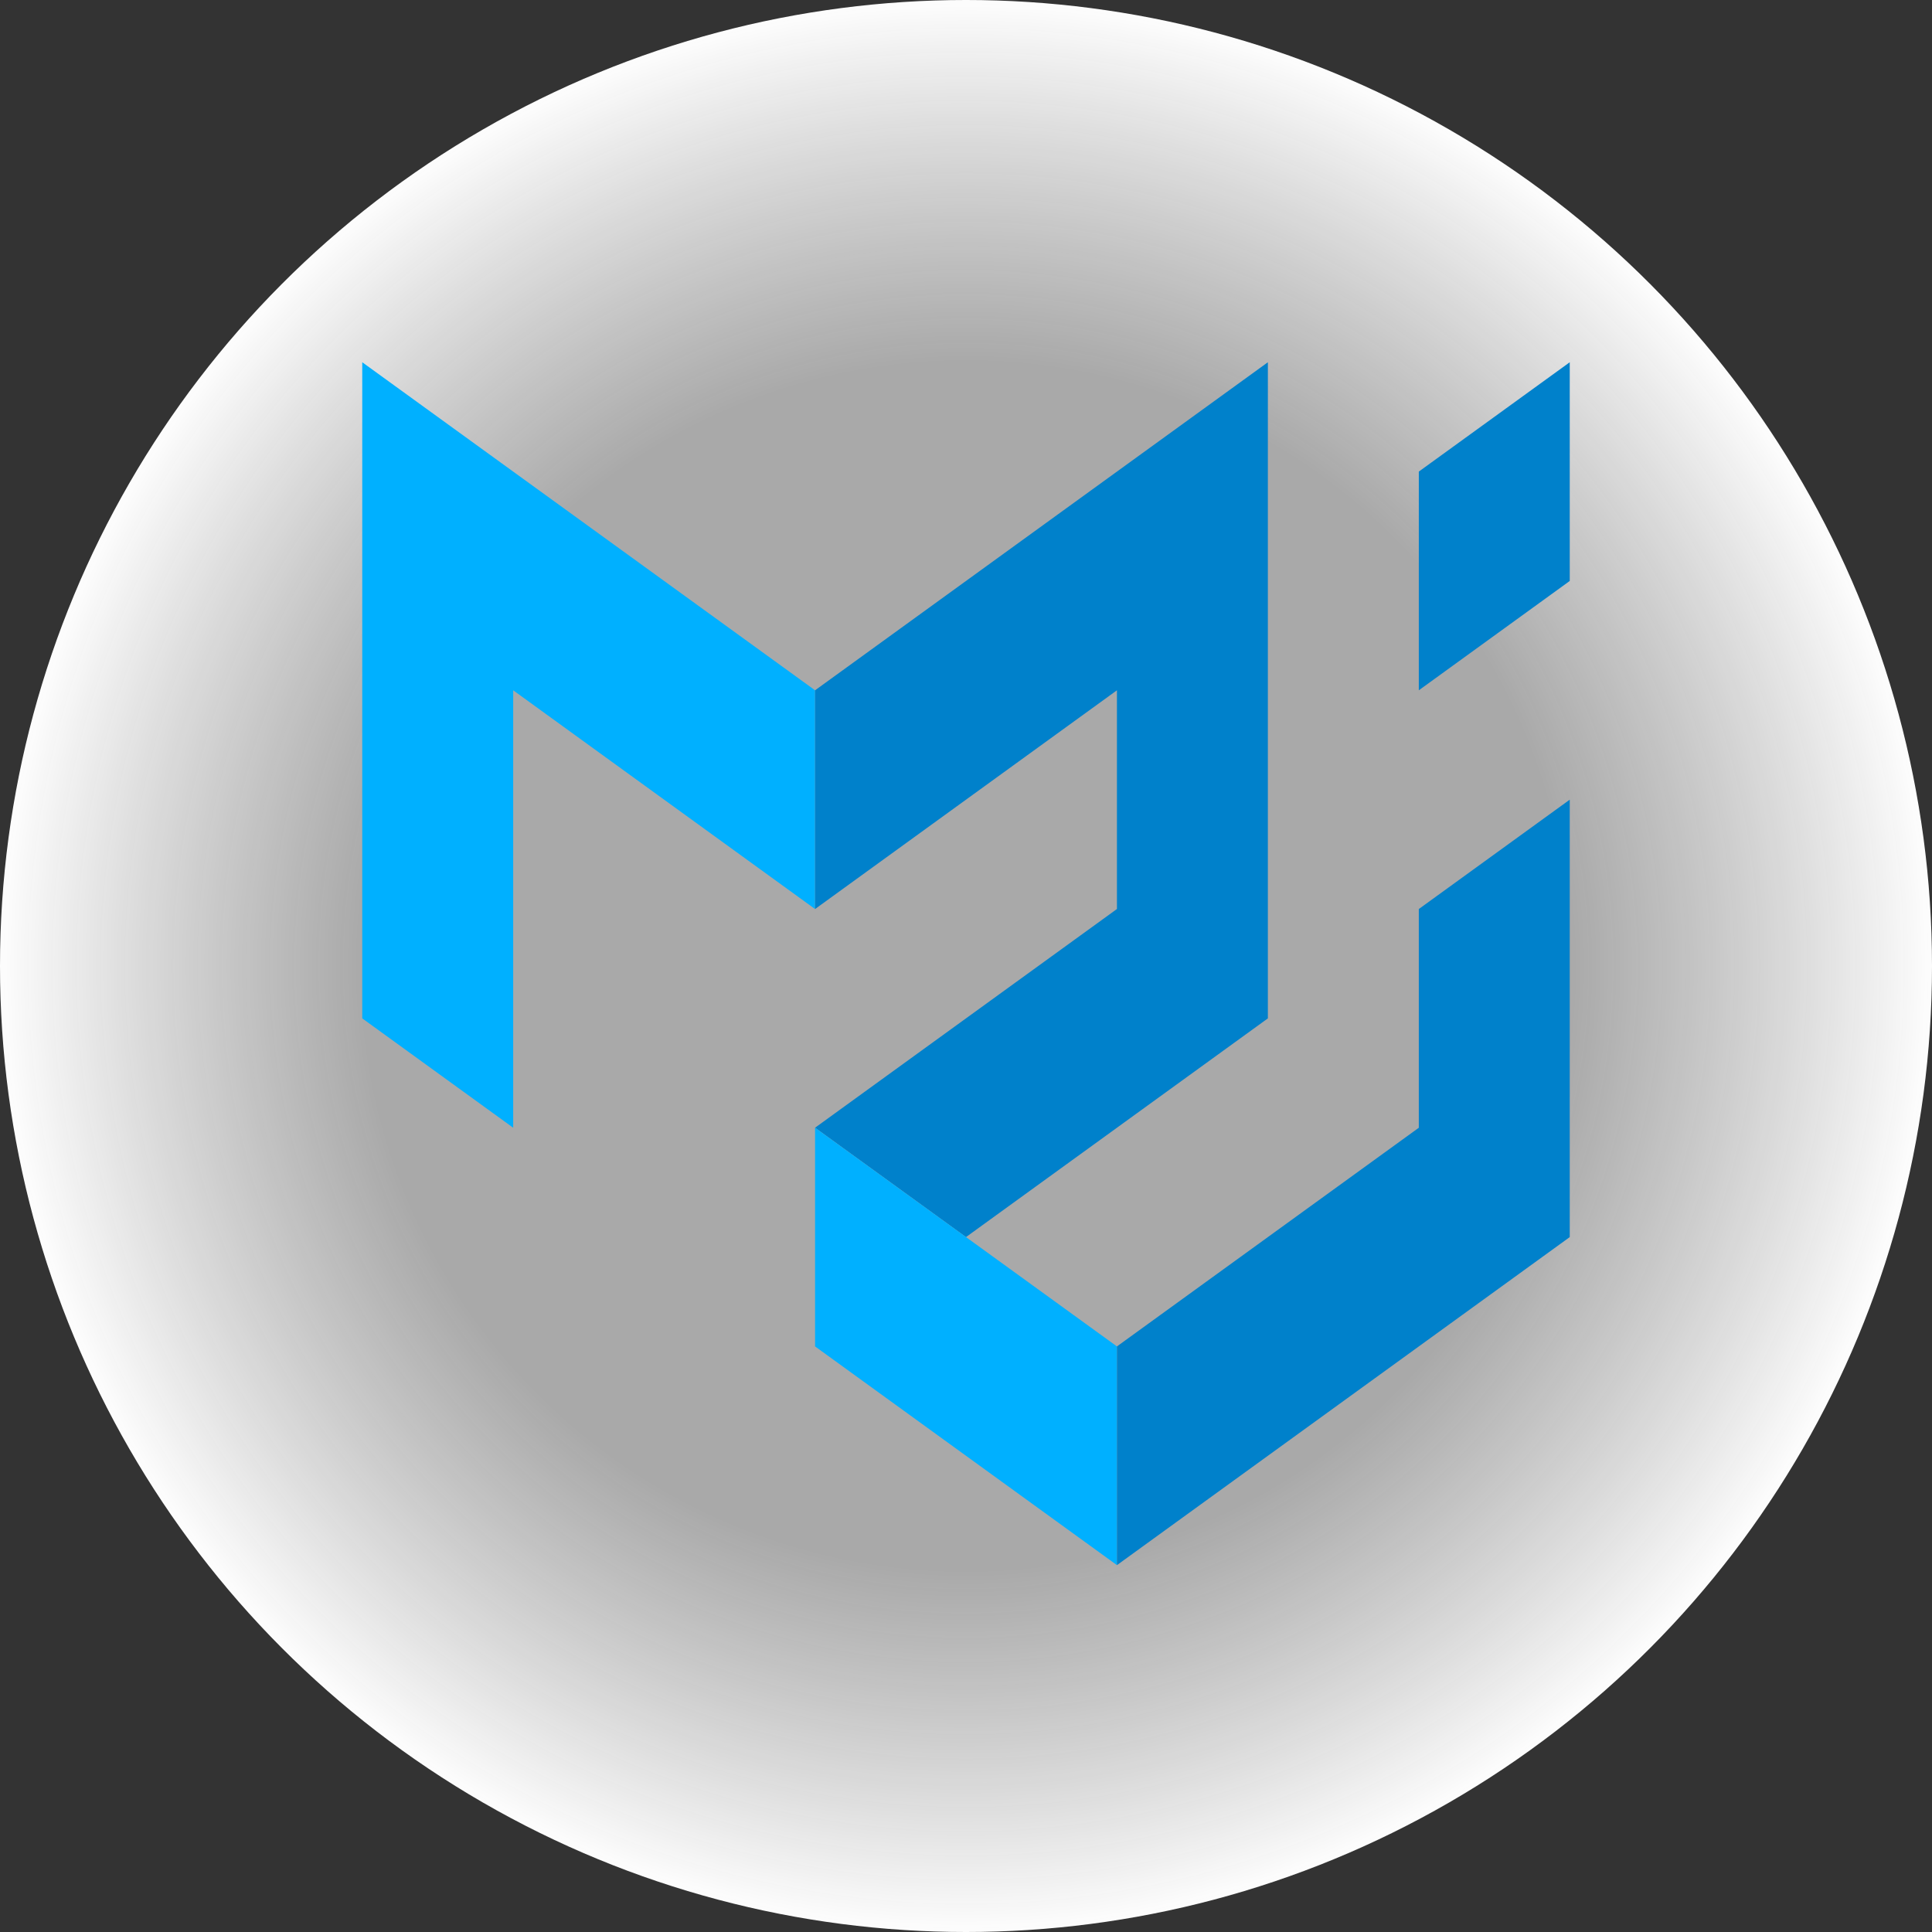 <svg width="64" height="64" viewBox="0 0 64 64" fill="none" xmlns="http://www.w3.org/2000/svg">
<rect x="0" y="0" width="64" height="64" fill="#333333" stroke="none"/>
<circle cx="32" cy="32" r="32" fill="url(#paint0_radial)"/>
<path d="M12 33.735V12L27 22.867V30.113L17 22.867V37.358L12 33.735Z" fill="#00B0FF"/>
<path d="M27 22.867L42 12V33.735L32 40.98L27 37.357L37 30.112V22.867L27 30.113V22.867Z" fill="#0081CB"/>
<path d="M27 37.358V44.602L37 51.847V44.602L27 37.358Z" fill="#00B0FF"/>
<path d="M37 51.847L52 40.98V26.49L47 30.113V37.358L37 44.602V51.848V51.847ZM47 22.867V15.622L52 12V19.245L47 22.867Z" fill="#0081CB"/>
<defs>
<radialGradient id="paint0_radial" cx="0" cy="0" r="1" gradientUnits="userSpaceOnUse" gradientTransform="translate(32 32) rotate(90) scale(32)">
<stop offset="0.62" stop-color="#DCDCDC" stop-opacity="0.7"/>
<stop offset="1" stop-color="white"/>
</radialGradient>
</defs>
</svg>
